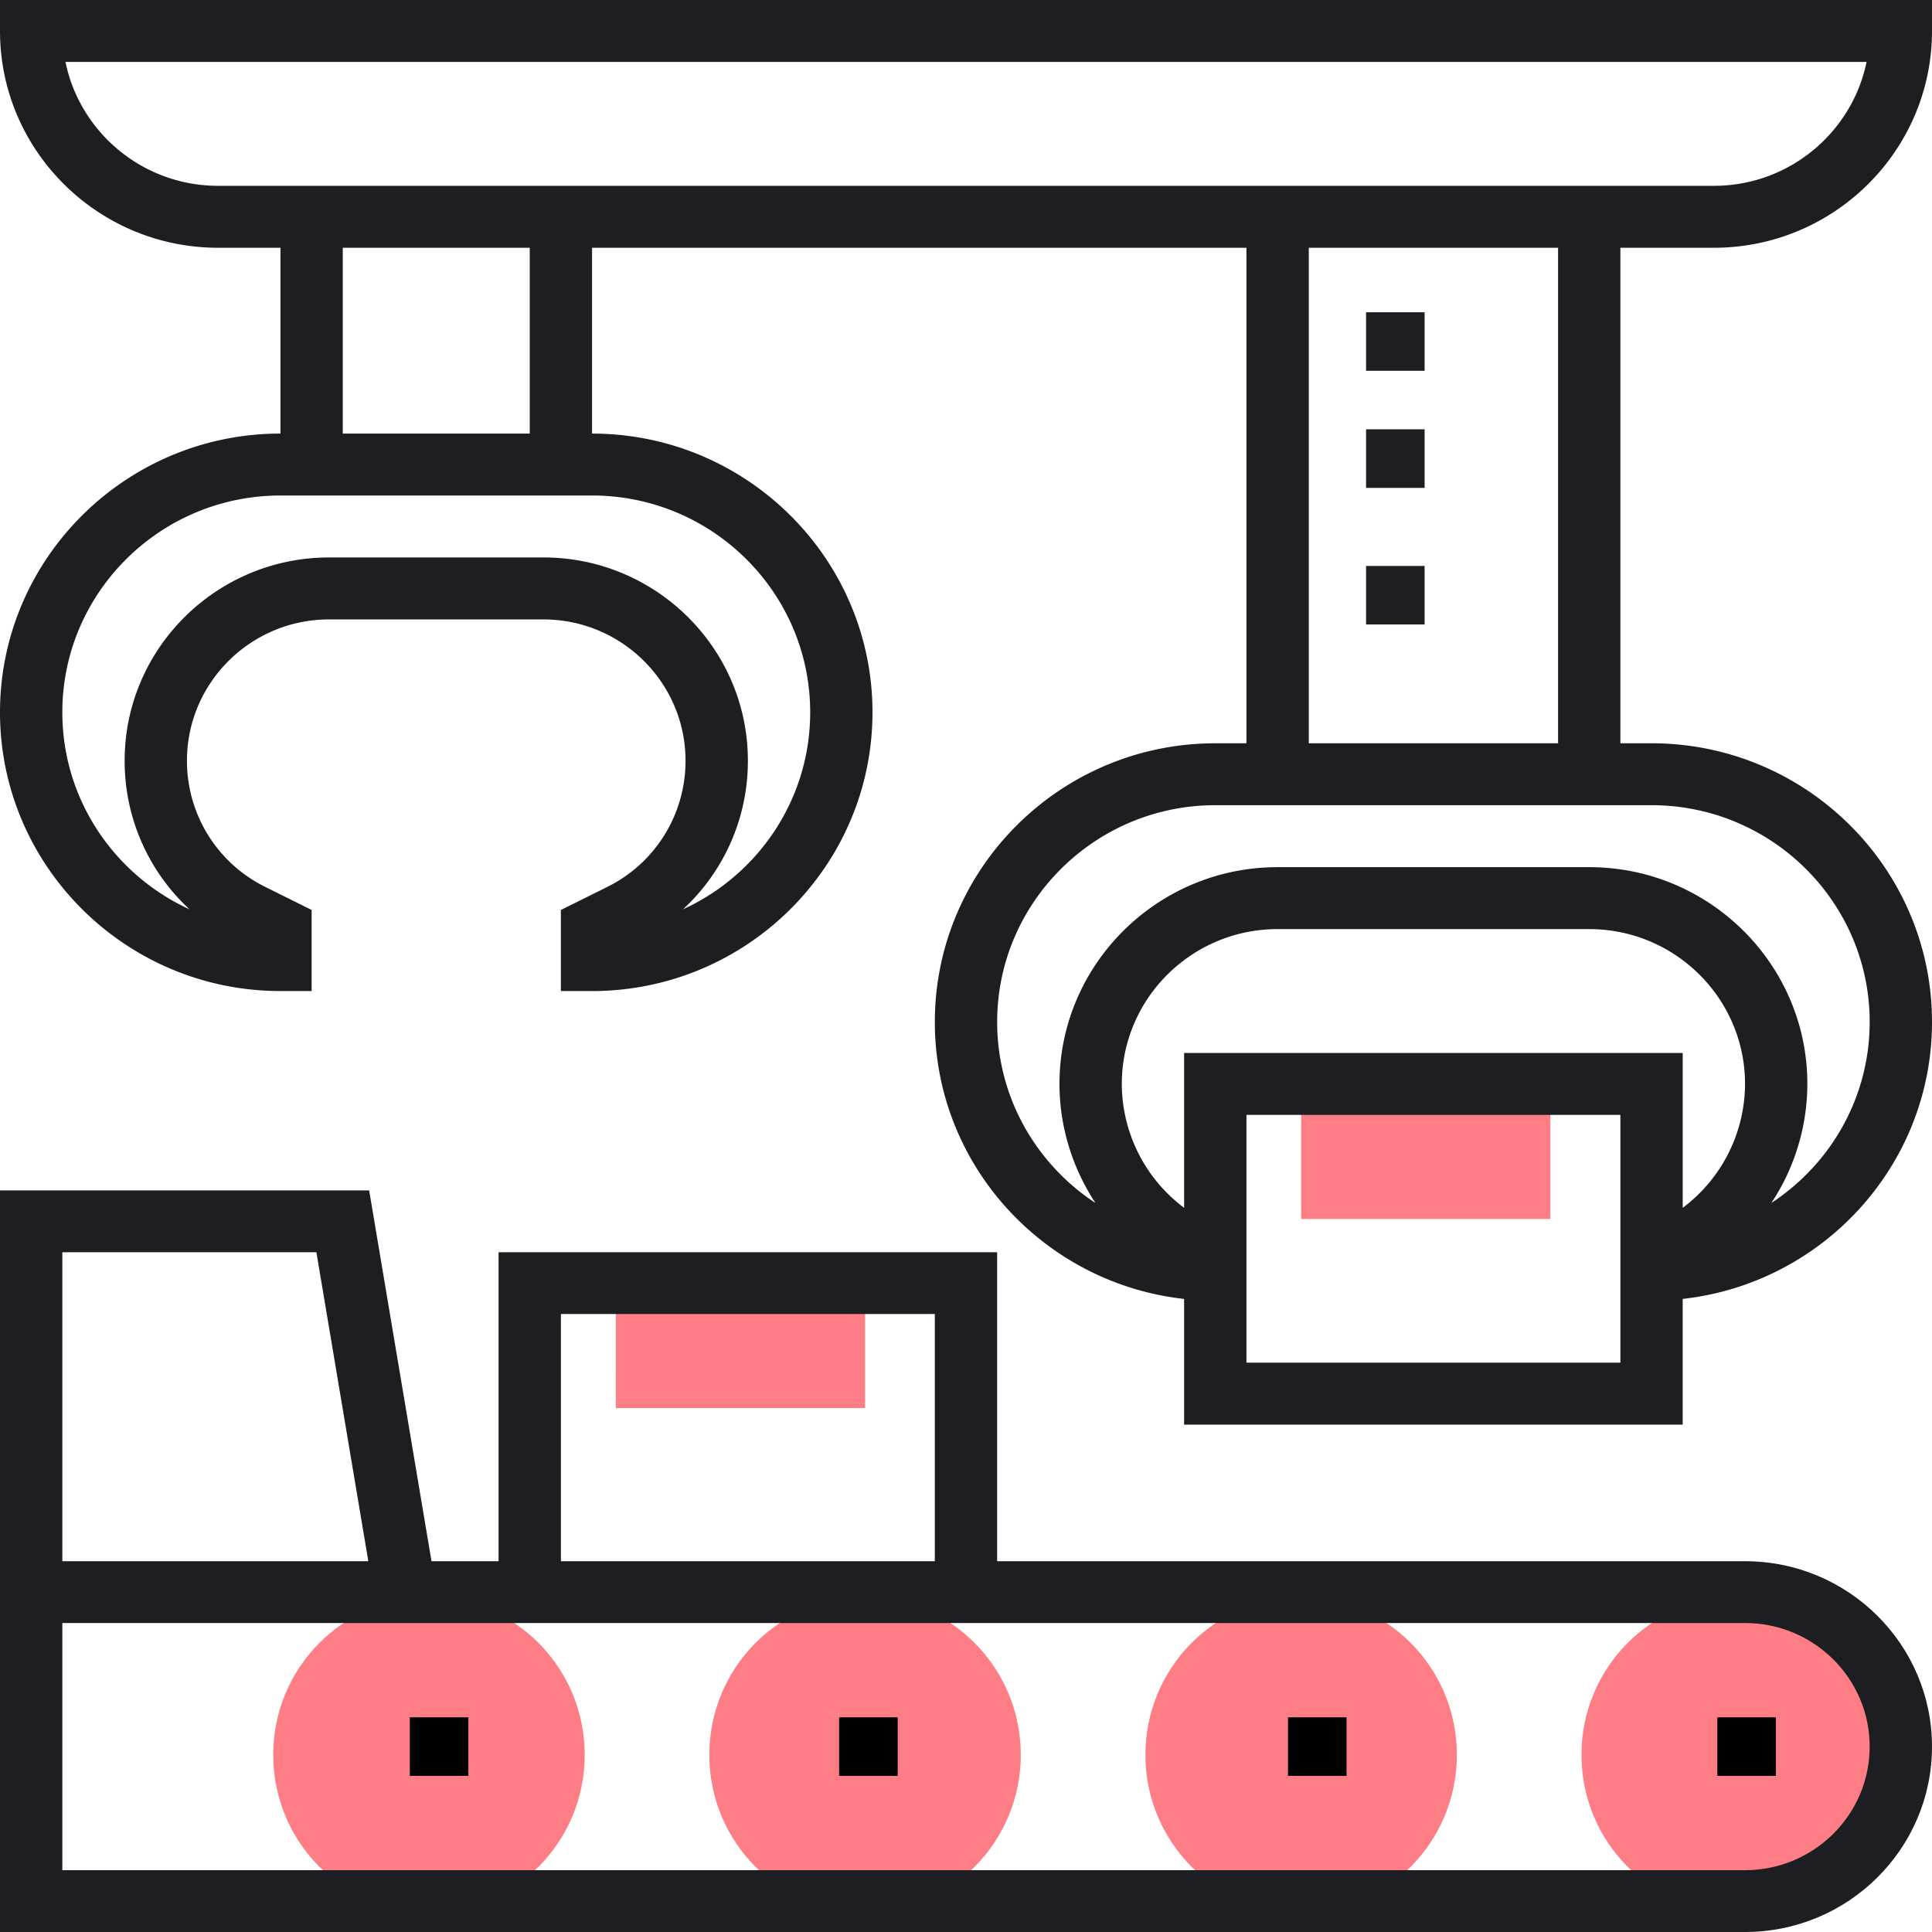 <svg xmlns="http://www.w3.org/2000/svg" width="99" height="99" viewBox="0 0 99 99">
    <g fill="none" fill-rule="evenodd">
        <g fill="#FF7D84">
            <path d="M66.673 98c-4.4 0-7.98-3.623-7.98-8.077s3.58-8.077 7.98-8.077 7.98 3.623 7.98 8.077S71.074 98 66.674 98zM44.327 98c-4.4 0-7.98-3.623-7.98-8.077s3.58-8.077 7.98-8.077 7.98 3.623 7.98 8.077S48.728 98 44.328 98zM21.98 98c-4.4 0-7.98-3.623-7.98-8.077s3.58-8.077 7.98-8.077c4.401 0 7.982 3.623 7.982 8.077S26.382 98 21.98 98zM89.02 98c-4.401 0-7.982-3.623-7.982-8.077s3.58-8.077 7.981-8.077c4.4 0 7.981 3.623 7.981 8.077S93.42 98 89.02 98zM66.673 56h12.77v6.462h-12.77zM31.558 65.692h12.769v6.462h-12.77z"/>
        </g>
        <path fill="#1C1E21" d="M87.823 12.696C93.986 12.696 99 7.713 99 1.587V0H0v1.587c0 6.126 5.014 11.109 11.177 11.109h3.194v9.521C6.448 22.217 0 28.626 0 36.5s6.448 14.283 14.371 14.283h1.597v-4.155l-2.36-1.173A7.195 7.195 0 0 1 9.58 38.98c0-3.991 3.268-7.24 7.284-7.24h10.978c4.017 0 7.286 3.249 7.286 7.24a7.197 7.197 0 0 1-4.027 6.476l-2.36 1.173v4.155h1.597c7.923 0 14.37-6.409 14.37-14.283s-6.447-14.283-14.37-14.283v-9.521H63.87v25.391h-1.597c-7.923 0-14.37 6.408-14.37 14.283 0 7.338 5.6 13.395 12.773 14.189V73h25.549v-6.441C93.4 65.765 99 59.708 99 52.369c0-7.874-6.448-14.282-14.371-14.282h-1.597V12.696h4.79zM3.355 3.174h92.292c-.743 3.617-3.968 6.348-7.824 6.348H11.177c-3.856 0-7.081-2.731-7.822-6.348zM41.516 36.5c0 4.474-2.674 8.338-6.518 10.096a10.327 10.327 0 0 0 3.325-7.617c0-5.742-4.701-10.414-10.478-10.414H16.867c-5.779 0-10.48 4.672-10.48 10.414a10.33 10.33 0 0 0 3.325 7.617C5.868 44.838 3.194 40.974 3.194 36.5c0-6.126 5.013-11.109 11.177-11.109h15.968c6.163 0 11.177 4.983 11.177 11.109zm-14.37-14.283h-9.581v-9.521h9.58v9.521zm59.08 39.674v-7.934H60.677v7.934a7.956 7.956 0 0 1-3.193-6.348c0-4.375 3.581-7.934 7.984-7.934h15.967c4.403 0 7.984 3.56 7.984 7.934a7.958 7.958 0 0 1-3.193 6.348zm-3.194 7.935H63.871V57.13h19.161v12.696zM95.806 52.37c0 3.872-2.005 7.282-5.036 9.272a11.096 11.096 0 0 0 1.843-6.099c0-6.125-5.014-11.108-11.178-11.108H65.468c-6.164 0-11.178 4.983-11.178 11.108 0 2.184.66 4.306 1.843 6.1-3.03-1.99-5.036-5.401-5.036-9.273 0-6.126 5.014-11.11 11.177-11.11H84.63c6.164 0 11.177 4.984 11.177 11.11zM79.84 38.087H67.065V12.696h12.774v25.391z"/>
        <path fill="#1C1E21" d="M89.42 80H51.096V64.167H25.548V80h-3.437l-3.194-19H0v38h89.42c5.283 0 9.58-4.26 9.58-9.5S94.703 80 89.42 80zM28.741 67.333h19.161V80H28.742V67.333zM3.194 64.167h13.018L18.874 80H3.194V64.167zm86.225 31.666H3.194V83.167h86.225c3.523 0 6.387 2.84 6.387 6.333 0 3.493-2.864 6.333-6.387 6.333zM70 22h3v3h-3zM70 16h3v3h-3zM70 29h3v3h-3z"/>
        <path fill="#000" fill-rule="nonzero" d="M88 88h3v3h-3zM66 88h3v3h-3zM43 88h3v3h-3zM21 88h3v3h-3z"/>
    </g>
</svg>
